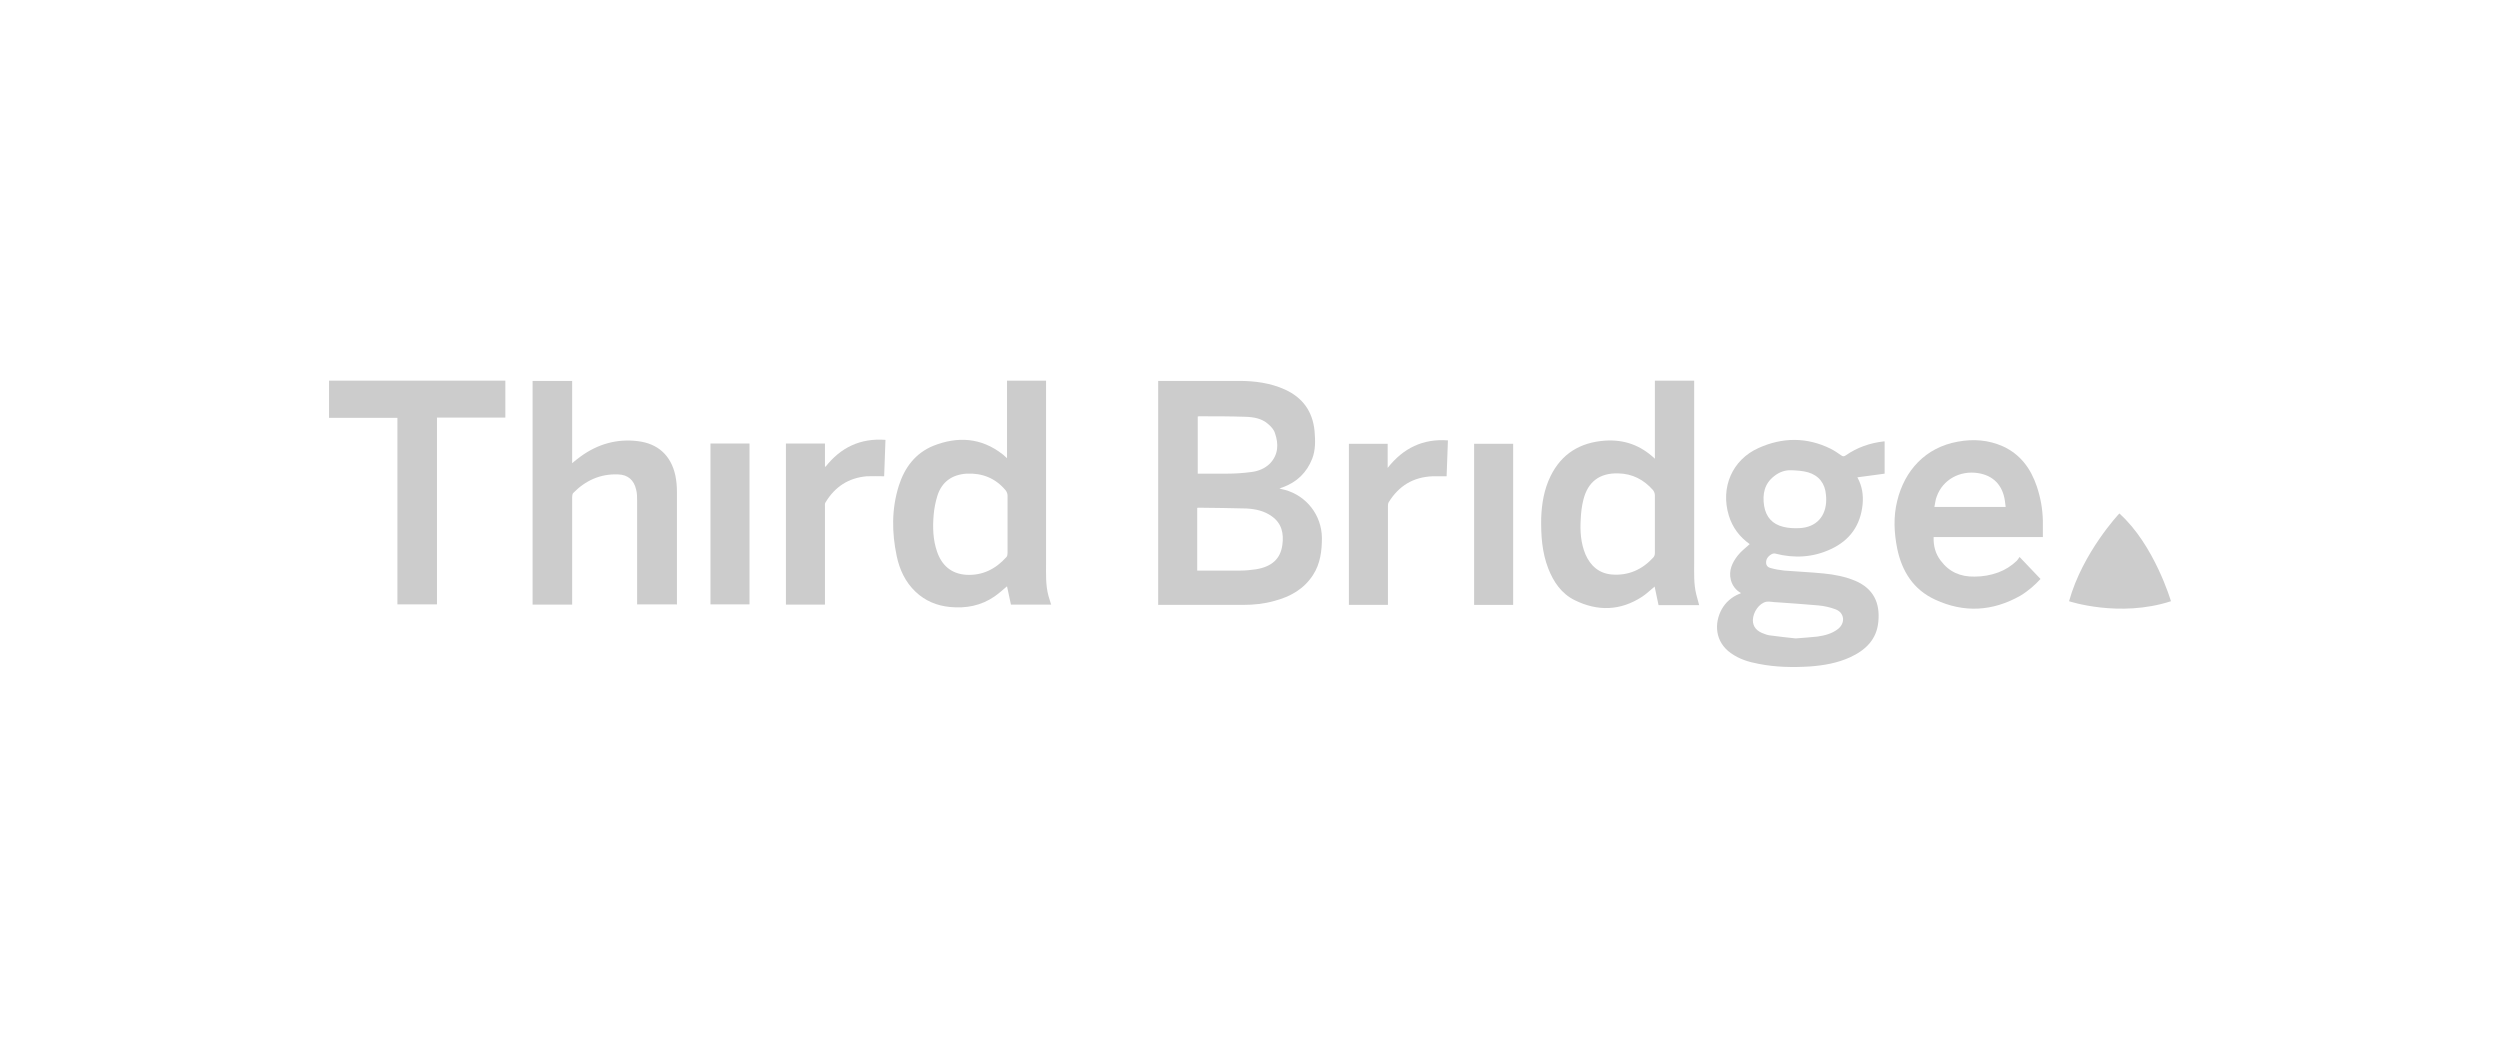 <?xml version="1.0" encoding="UTF-8"?><svg id="Layer_1" xmlns="http://www.w3.org/2000/svg" viewBox="0 0 95.43 40"><defs><style>.cls-1{fill:#ccc;stroke-width:0px;}</style></defs><path class="cls-1" d="m44.21,23.1v-8.56s.09,0,.13,0c.99,0,1.98,0,2.96,0,.6,0,1.2.08,1.75.33.68.31,1.06.84,1.13,1.59.03.36.04.71-.09,1.05-.21.53-.58.89-1.12,1.09-.03.01-.07.02-.13.05.09.02.15.04.21.05.83.23,1.4.97,1.41,1.83,0,.5-.06.99-.34,1.42-.35.54-.87.83-1.48.99-.39.11-.79.15-1.19.15-1.05,0-2.1,0-3.15,0-.03,0-.06,0-.1,0Zm1.5-1.32c.56,0,1.1,0,1.64,0,.2,0,.4-.02.6-.05.6-.1.93-.4,1-.93.06-.43-.02-.82-.4-1.09-.29-.21-.62-.28-.97-.3-.61-.02-1.22-.02-1.83-.03-.02,0-.03,0-.05.01v2.39Zm0-3.7c.38,0,.76,0,1.14,0,.3,0,.6-.02.9-.06.27-.03.53-.13.73-.33.32-.34.33-.74.19-1.15-.04-.14-.16-.27-.27-.36-.24-.21-.55-.26-.85-.27-.59-.02-1.17-.02-1.76-.02-.02,0-.05,0-.07.01v2.19Z"/><path class="cls-1" d="m66.46,22.64c-.2-.11-.33-.28-.39-.5-.09-.36.05-.66.26-.93.13-.17.31-.3.46-.44-.38-.27-.66-.63-.8-1.1-.32-1.06.13-2.12,1.14-2.57.91-.41,1.84-.42,2.75.03.14.07.27.16.4.25.07.05.11.05.18,0,.43-.3.92-.47,1.44-.53.01,0,.02,0,.04,0v1.23c-.34.05-.68.09-1.04.14.19.35.23.68.2,1.03-.08.8-.48,1.37-1.21,1.71-.68.32-1.4.36-2.13.17-.11-.03-.29.11-.33.24-.04.15,0,.27.15.31.17.05.35.08.53.1.5.04,1,.06,1.5.11.42.04.82.12,1.21.28.7.3.95.85.88,1.56-.06.68-.49,1.09-1.08,1.36-.48.22-1,.31-1.53.35-.65.04-1.31.03-1.96-.1-.38-.07-.74-.18-1.06-.41-.61-.43-.64-1.14-.35-1.67.15-.27.38-.47.67-.59.02,0,.03-.01.05-.02,0,0,.01-.01.02-.02Zm3.25-3.56c0-.06,0-.12-.01-.19-.03-.43-.27-.74-.68-.86-.21-.06-.43-.07-.64-.08-.24-.01-.46.07-.65.22-.38.29-.46.69-.39,1.14.07.43.32.7.73.8.2.05.41.06.62.05.64-.03,1.02-.45,1.02-1.09Zm-1.17,5.29c.33-.03.58-.04.83-.07.28-.04.56-.11.79-.29.29-.23.25-.62-.09-.75-.21-.08-.44-.13-.66-.15-.53-.05-1.05-.08-1.58-.12-.14,0-.28-.04-.41-.02-.27.06-.5.39-.51.7,0,.25.14.43.45.53.05.02.11.04.17.05.37.05.73.09,1.02.12Z"/><path class="cls-1" d="m63.17,17.51v-2.98h1.5s0,.09,0,.14c0,2.27,0,4.53,0,6.8,0,.41-.02.82.08,1.22.03.14.08.27.11.41h-1.55c-.05-.24-.1-.48-.15-.71-.16.13-.31.28-.48.39-.83.54-1.7.56-2.57.13-.51-.25-.81-.7-1.01-1.21-.24-.62-.28-1.26-.27-1.92.02-.56.11-1.1.36-1.61.42-.85,1.12-1.28,2.07-1.35.73-.05,1.36.17,1.91.69Zm0,2.49c0-.37,0-.73,0-1.1,0-.06-.03-.14-.07-.19-.35-.4-.79-.63-1.33-.64-.71-.02-1.16.32-1.33,1.01-.06.24-.09.48-.1.73-.03.46,0,.92.18,1.35.19.44.52.73,1.01.77.63.05,1.16-.19,1.58-.65.04-.04.06-.11.06-.16,0-.37,0-.74,0-1.11Z"/><path class="cls-1" d="m40.14,23.08h-1.55c-.05-.23-.1-.47-.15-.7-.15.13-.31.27-.48.39-.51.35-1.08.46-1.7.4-.5-.05-.94-.23-1.31-.58-.39-.37-.61-.84-.72-1.36-.19-.9-.2-1.8.08-2.69.22-.69.63-1.24,1.31-1.52.93-.37,1.83-.32,2.65.32.03.02.06.05.08.07.02.02.05.04.09.08v-2.96h1.49s0,.08,0,.13c0,2.27,0,4.55,0,6.82,0,.43-.02.85.09,1.26.03.11.06.21.1.33Zm-1.68-3.07c0-.37,0-.73,0-1.1,0-.06-.03-.14-.07-.19-.39-.47-.9-.67-1.5-.64-.55.04-.94.31-1.11.85-.07.23-.12.48-.14.72-.04.47-.03.95.13,1.41.18.52.54.84,1.1.88.63.04,1.14-.22,1.55-.68.03-.03.04-.1.04-.15,0-.37,0-.73,0-1.1Z"/><path class="cls-1" d="m25.82,23.07h-1.5c0-.05,0-.1,0-.15,0-1.27,0-2.54,0-3.81,0-.14,0-.29-.04-.43-.08-.35-.31-.56-.68-.57-.68-.03-1.25.23-1.72.71-.03.03-.04.11-.04.16,0,1.31,0,2.62,0,3.94,0,.05,0,.1,0,.16h-1.51v-8.54h1.51v3.14c.12-.1.22-.18.33-.26.65-.47,1.38-.68,2.18-.58.75.09,1.26.53,1.43,1.31.04.2.06.4.06.61,0,1.4,0,2.8,0,4.2,0,.04,0,.07,0,.12Z"/><path class="cls-1" d="m77.96,20.5h-4.15c-.01.34.07.64.27.9.32.43.75.62,1.29.61.31,0,.61-.05.91-.16.27-.1.5-.25.7-.44.04-.04.07-.09.11-.15.28.3.54.56.8.84-.21.23-.47.46-.77.64-1.06.6-2.15.66-3.25.15-.83-.38-1.27-1.08-1.45-1.95-.12-.6-.15-1.22,0-1.82.28-1.16,1.08-2.04,2.31-2.26.59-.11,1.17-.07,1.73.18.67.31,1.06.85,1.29,1.53.14.42.22.85.23,1.3,0,.21,0,.41,0,.63Zm-1.4-1.15c-.01-.09-.02-.16-.03-.24-.09-.6-.45-.96-1.02-1.05-.7-.11-1.35.25-1.58.89-.05.12-.06.26-.09.4h2.73Z"/><path class="cls-1" d="m16.69,23.07h-1.52v-7.12h-2.61v-1.42h6.73v1.41h-2.61v7.13Z"/><path class="cls-1" d="m30.01,16.93h1.48v.87s.01.01.02.02c.58-.74,1.33-1.1,2.29-1.03-.02.46-.03.91-.05,1.39-.23,0-.44-.01-.66,0-.7.06-1.22.4-1.58,1-.03.04-.02.1-.02.16,0,1.2,0,2.39,0,3.59,0,.05,0,.1,0,.15h-1.49v-6.15Z"/><path class="cls-1" d="m52.98,23.09h-1.49v-6.15h1.48v.92c.6-.76,1.35-1.12,2.3-1.05-.02.46-.03.91-.05,1.37-.19,0-.36,0-.53,0-.74.03-1.29.36-1.68.99-.03.05-.03.11-.03.17,0,1.2,0,2.41,0,3.61,0,.05,0,.1,0,.15Z"/><path class="cls-1" d="m56.27,23.09v-6.15h1.49v6.15h-1.49Z"/><path class="cls-1" d="m27.12,16.93h1.49v6.14h-1.49v-6.14Z"/><path class="cls-1" d="m80.9,19.6s-1.4,1.48-1.92,3.35c0,0,1.92.64,3.89,0,0,0-.63-2.15-1.97-3.35Z"/></svg>
